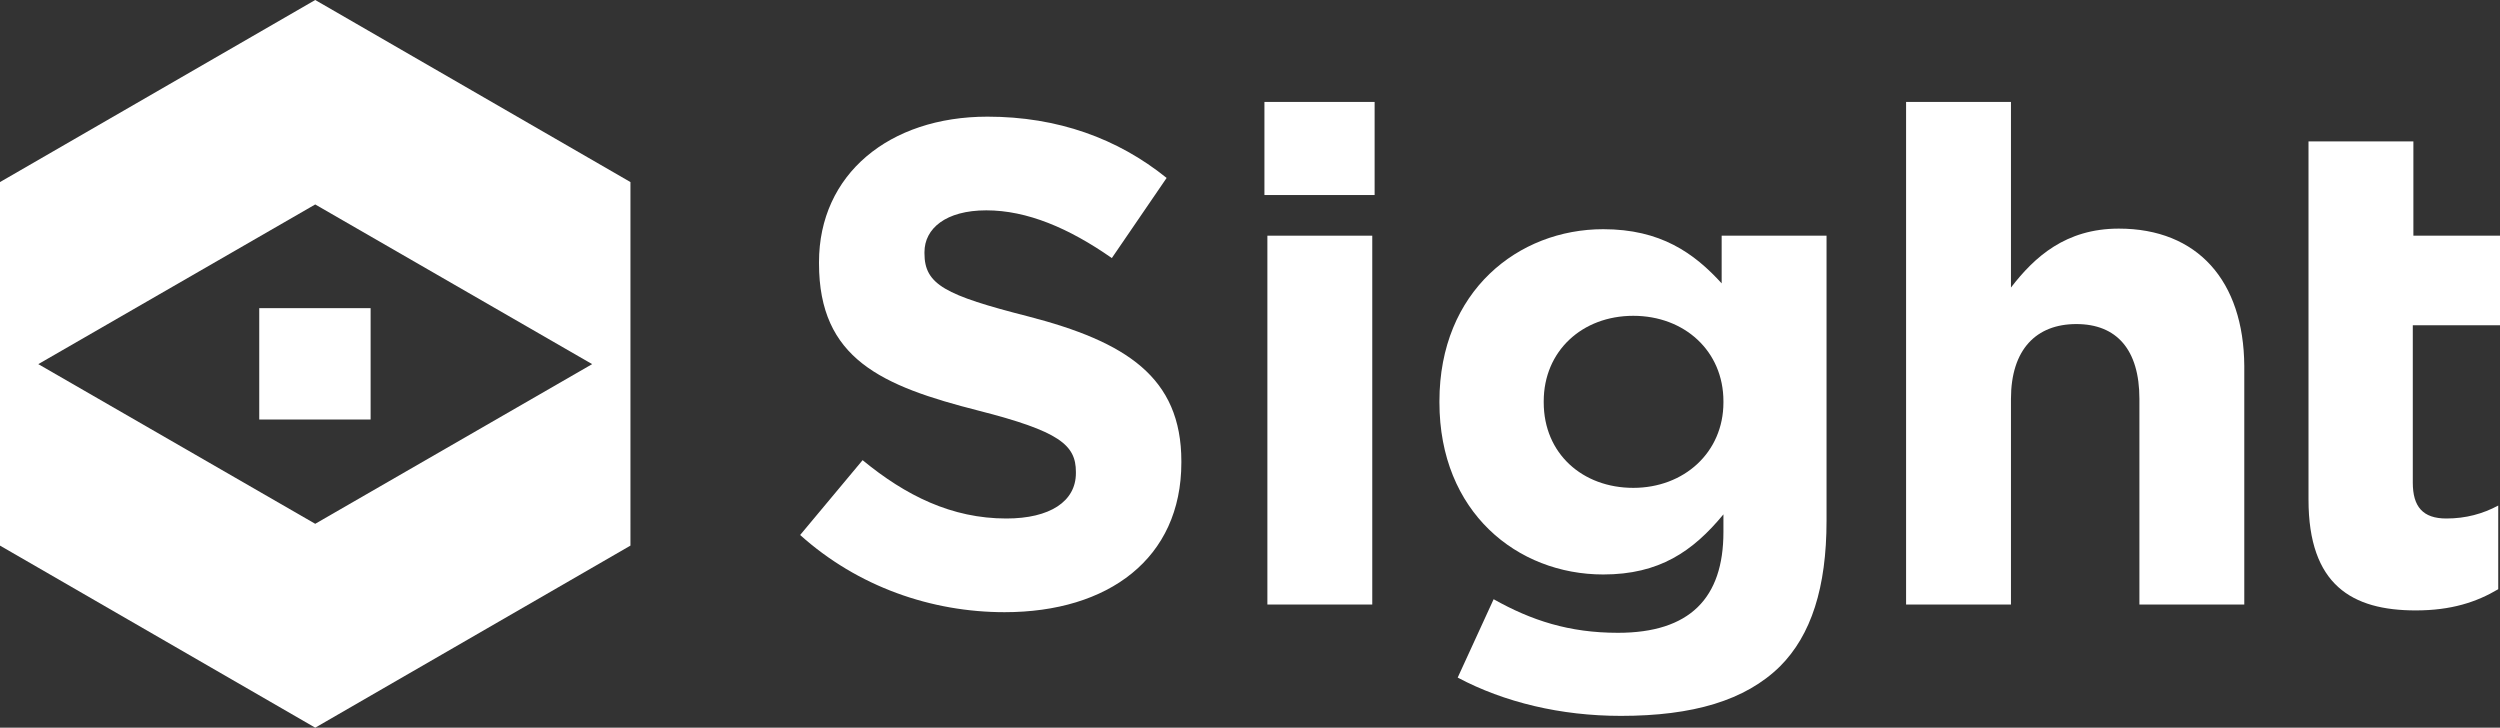 <?xml version="1.0" encoding="UTF-8"?><svg id="a" xmlns="http://www.w3.org/2000/svg" viewBox="0 0 424.3 123.5"><rect x="0" y="0" width="424.3" height="123.5" fill="#333333" stroke="none"/><path d="M174.5,53.7c-14.1-3.6-17.6-5.4-17.6-10.7v-.2c0-4,3.6-7.1,10.5-7.1s14,3,21.3,8.1l9.3-13.6c-8.3-6.7-18.5-10.4-30.4-10.4-16.7,0-28.6,9.8-28.6,24.7v.2c0,16.2,10.6,20.8,27.1,25,13.7,3.5,16.5,5.8,16.5,10.4v.2c0,4.8-4.4,7.7-11.8,7.7-9.3,0-17.1-3.9-24.4-9.9l-10.6,12.7c9.8,8.8,22.3,13.1,34.7,13.1,17.6,0,30-9.1,30-25.4v-.2c0-14.3-9.4-20.3-26-24.6Z" style="fill:#fff;"/><rect x="214.6" y="17.3" width="18.7" height="15.8" style="fill:#fff;"/><rect x="215.1" y="40" width="17.8" height="62.6" style="fill:#fff;"/><path d="M292.3,48.2c-4.8-5.3-10.5-9.3-20.2-9.3-14.4,0-27.8,10.5-27.8,29.2v.2c0,18.6,13.2,29.2,27.8,29.2,9.5,0,15.2-3.9,20.4-10.2v3c0,11.2-5.7,17.1-17.9,17.1-8.3,0-14.7-2.1-21.1-5.7l-6.1,13.3c7.9,4.2,17.5,6.5,27.7,6.5,12.2,0,21.1-2.6,27-8.4,5.3-5.3,7.9-13.4,7.9-24.7V40h-17.8v8.2h.1Zm.2,20.1c0,8.5-6.7,14.5-15.3,14.5s-15.2-5.8-15.2-14.5v-.2c0-8.5,6.5-14.5,15.2-14.5s15.3,6,15.3,14.5v.2Z" style="fill:#fff;"/><path d="M359.6,38.8c-9,0-14.3,4.8-18.3,10V17.3h-17.8V102.6h17.8v-34.9c0-8.4,4.3-12.7,11.1-12.7s10.7,4.3,10.7,12.7v34.9h17.8V62.1c-.1-14.4-7.9-23.3-21.3-23.3Z" style="fill:#fff;"/><path d="M424.3,55.2v-15.2h-14.7V24h-17.8v60.8c0,14.5,7.4,18.8,18.2,18.8,6,0,10.3-1.4,14-3.6v-14.2c-2.6,1.4-5.5,2.2-8.8,2.2-4,0-5.7-2-5.7-6.1v-26.7h14.8Z" style="fill:#fff;"/><path d="M0,30.9v61.7l53.5,30.9,53.5-30.9V30.9L53.5,0,0,30.9Zm53.5,58L6.5,61.8l47-27.1,47,27.1-47,27.1Z" style="fill:#fff;"/><rect x="44" y="52.3" width="18.9" height="18.9" style="fill:#fff;"/></svg>